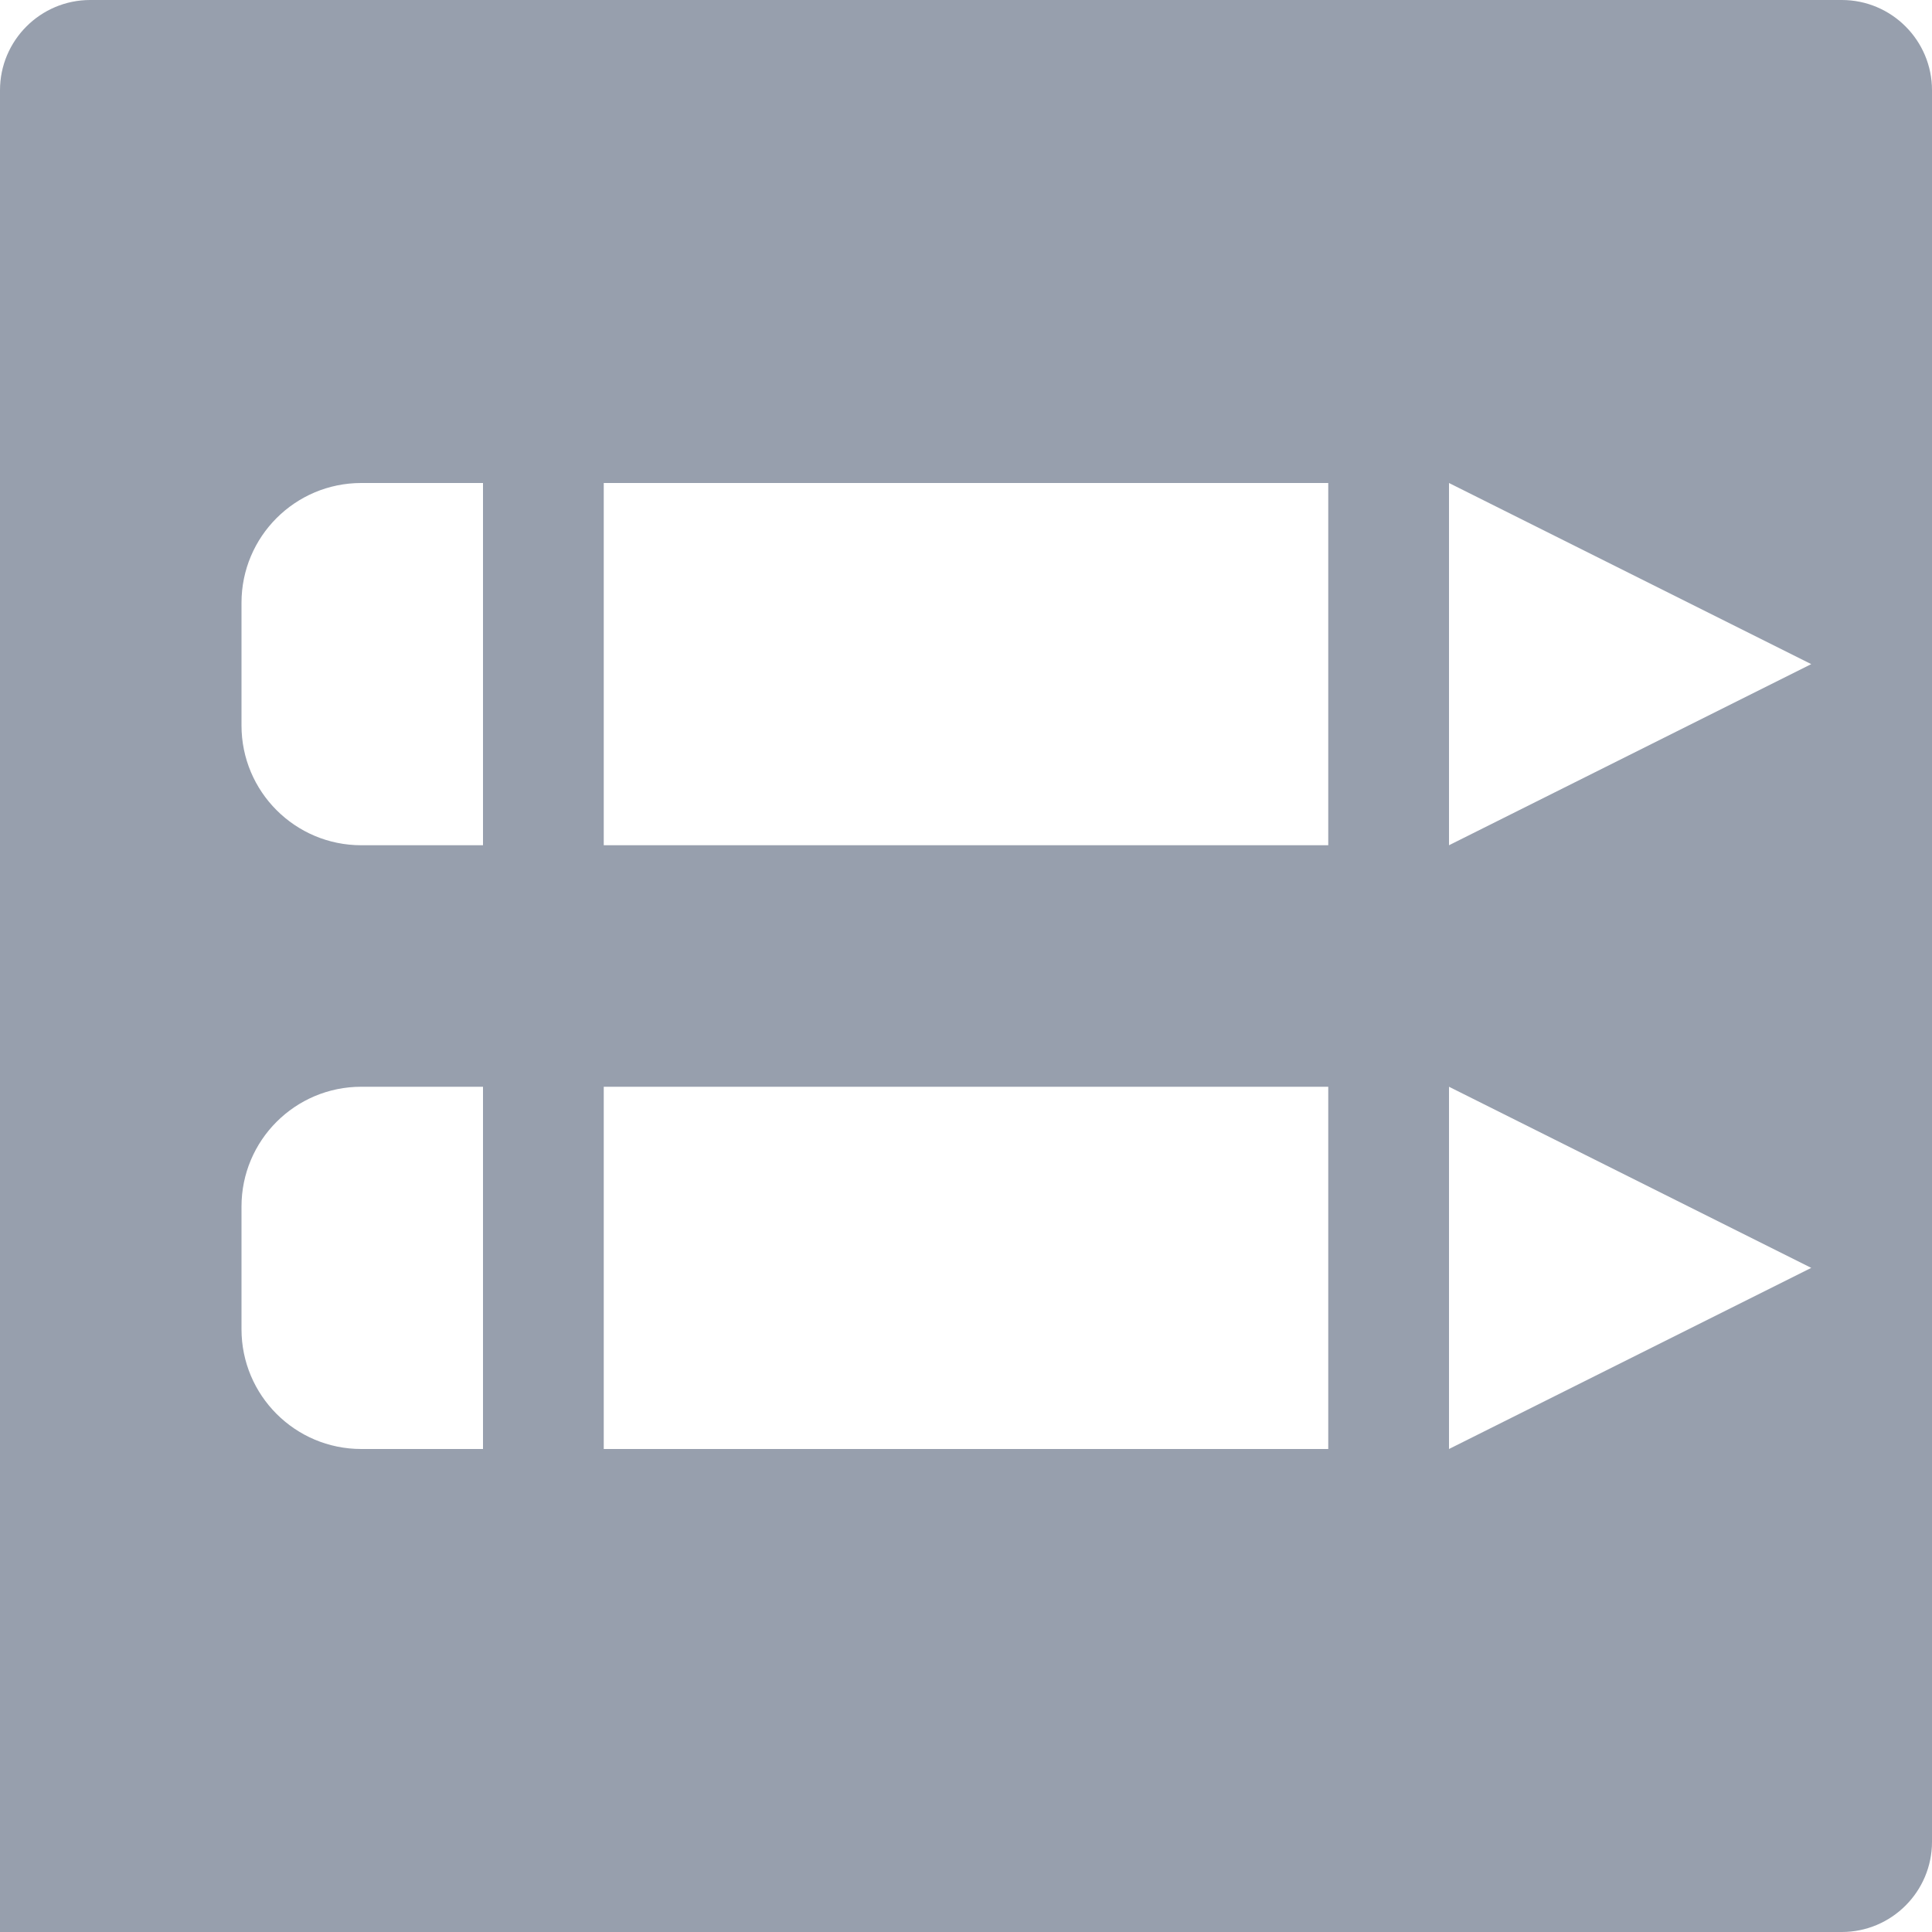 <?xml version="1.0" encoding="UTF-8" standalone="no"?>
<!DOCTYPE svg PUBLIC "-//W3C//DTD SVG 1.1//EN" "http://www.w3.org/Graphics/SVG/1.1/DTD/svg11.dtd">
<svg width="100%" height="100%" viewBox="0 0 16 16" version="1.1" xmlns="http://www.w3.org/2000/svg" xmlns:xlink="http://www.w3.org/1999/xlink" xml:space="preserve" xmlns:serif="http://www.serif.com/" style="fill-rule:evenodd;clip-rule:evenodd;stroke-linejoin:round;stroke-miterlimit:2;">
    <g id="dark">
        <g id="green">
        </g>
        <g id="red">
        </g>
        <g id="gray">
        </g>
        <g id="yellow">
        </g>
        <g id="icon">
            <path d="M15.253,16c0.412,-0 0.747,-0.335 0.747,-0.747l0,-14.506c-0,-0.412 -0.335,-0.747 -0.747,-0.747c-2.685,-0 -11.821,-0 -14.506,-0c-0.412,0 -0.747,0.335 -0.747,0.747c0,3.159 0,15.253 0,15.253l15.253,0Zm-11.253,-7l-1.008,0c-0.548,-0 -0.992,0.444 -0.992,0.992c0,0.326 0,0.69 0,1.016c0,0.548 0.444,0.992 0.992,0.992l1.008,0l0,-3Zm7,0l-6,0l0,3l6,0l0,-3Zm4,1.5l-3,1.5l0,-3l3,1.5Zm-11,-6.5l-1.008,0c-0.548,-0 -0.992,0.444 -0.992,0.992c0,0.326 0,0.69 0,1.016c0,0.548 0.444,0.992 0.992,0.992l1.008,0l0,-3Zm7,0l-6,0l0,3l6,0l0,-3Zm4,1.5l-3,1.5l0,-3l3,1.5Z" style="fill:rgb(151,159,173);"/>
        </g>
    </g>
    <g id="menu">
    </g>
</svg>
